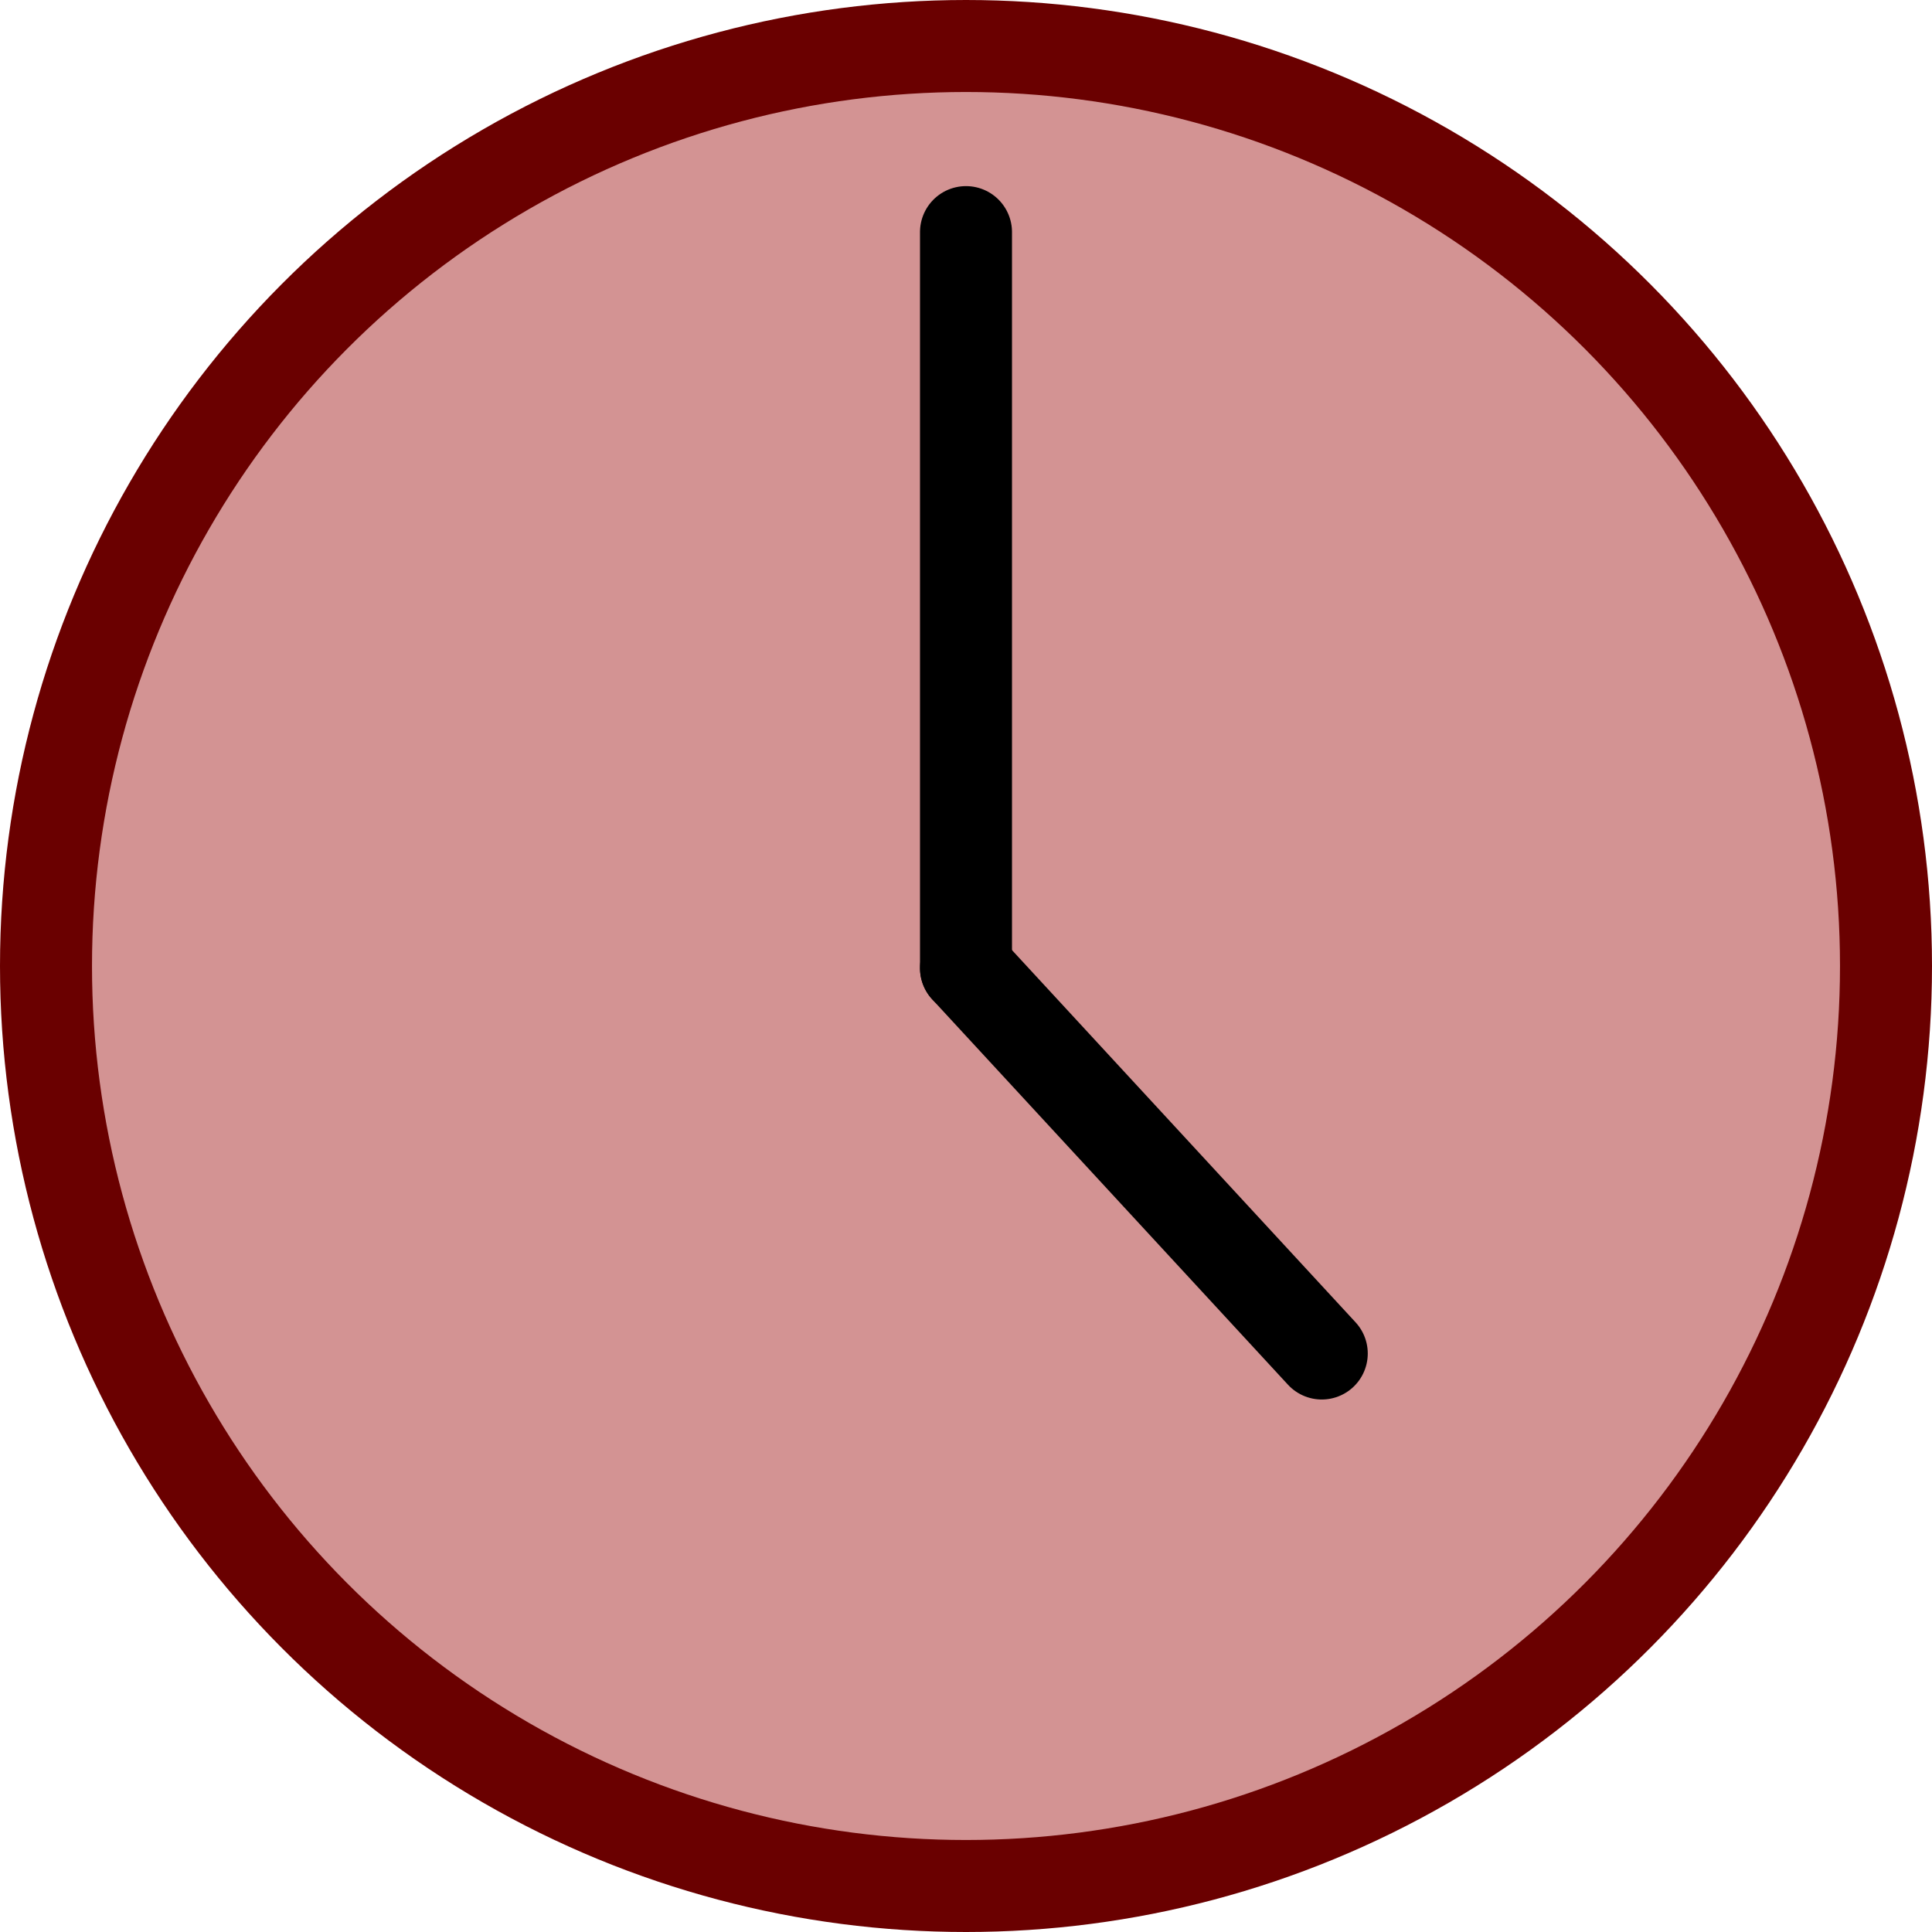 <?xml version="1.0" encoding="utf-8"?>
<svg viewBox="0 0 21 21" xmlns="http://www.w3.org/2000/svg">
  <circle style="stroke: rgb(106, 0, 0); fill: rgb(211, 147, 147);" cx="10.5" cy="10.5" r="10"/>
  <line style="stroke-linecap: round; stroke: rgb(0, 0, 0);" x1="14.5" y1="6.523" x2="6.5" y2="6.523" transform="matrix(0, -1, 1, 0, 3.977, 17.023)"/>
  <line style="stroke-linecap: round; stroke: rgb(0, 0, 0);" x1="14.367" y1="14.712" x2="10.5" y2="10.523"/>
</svg>
